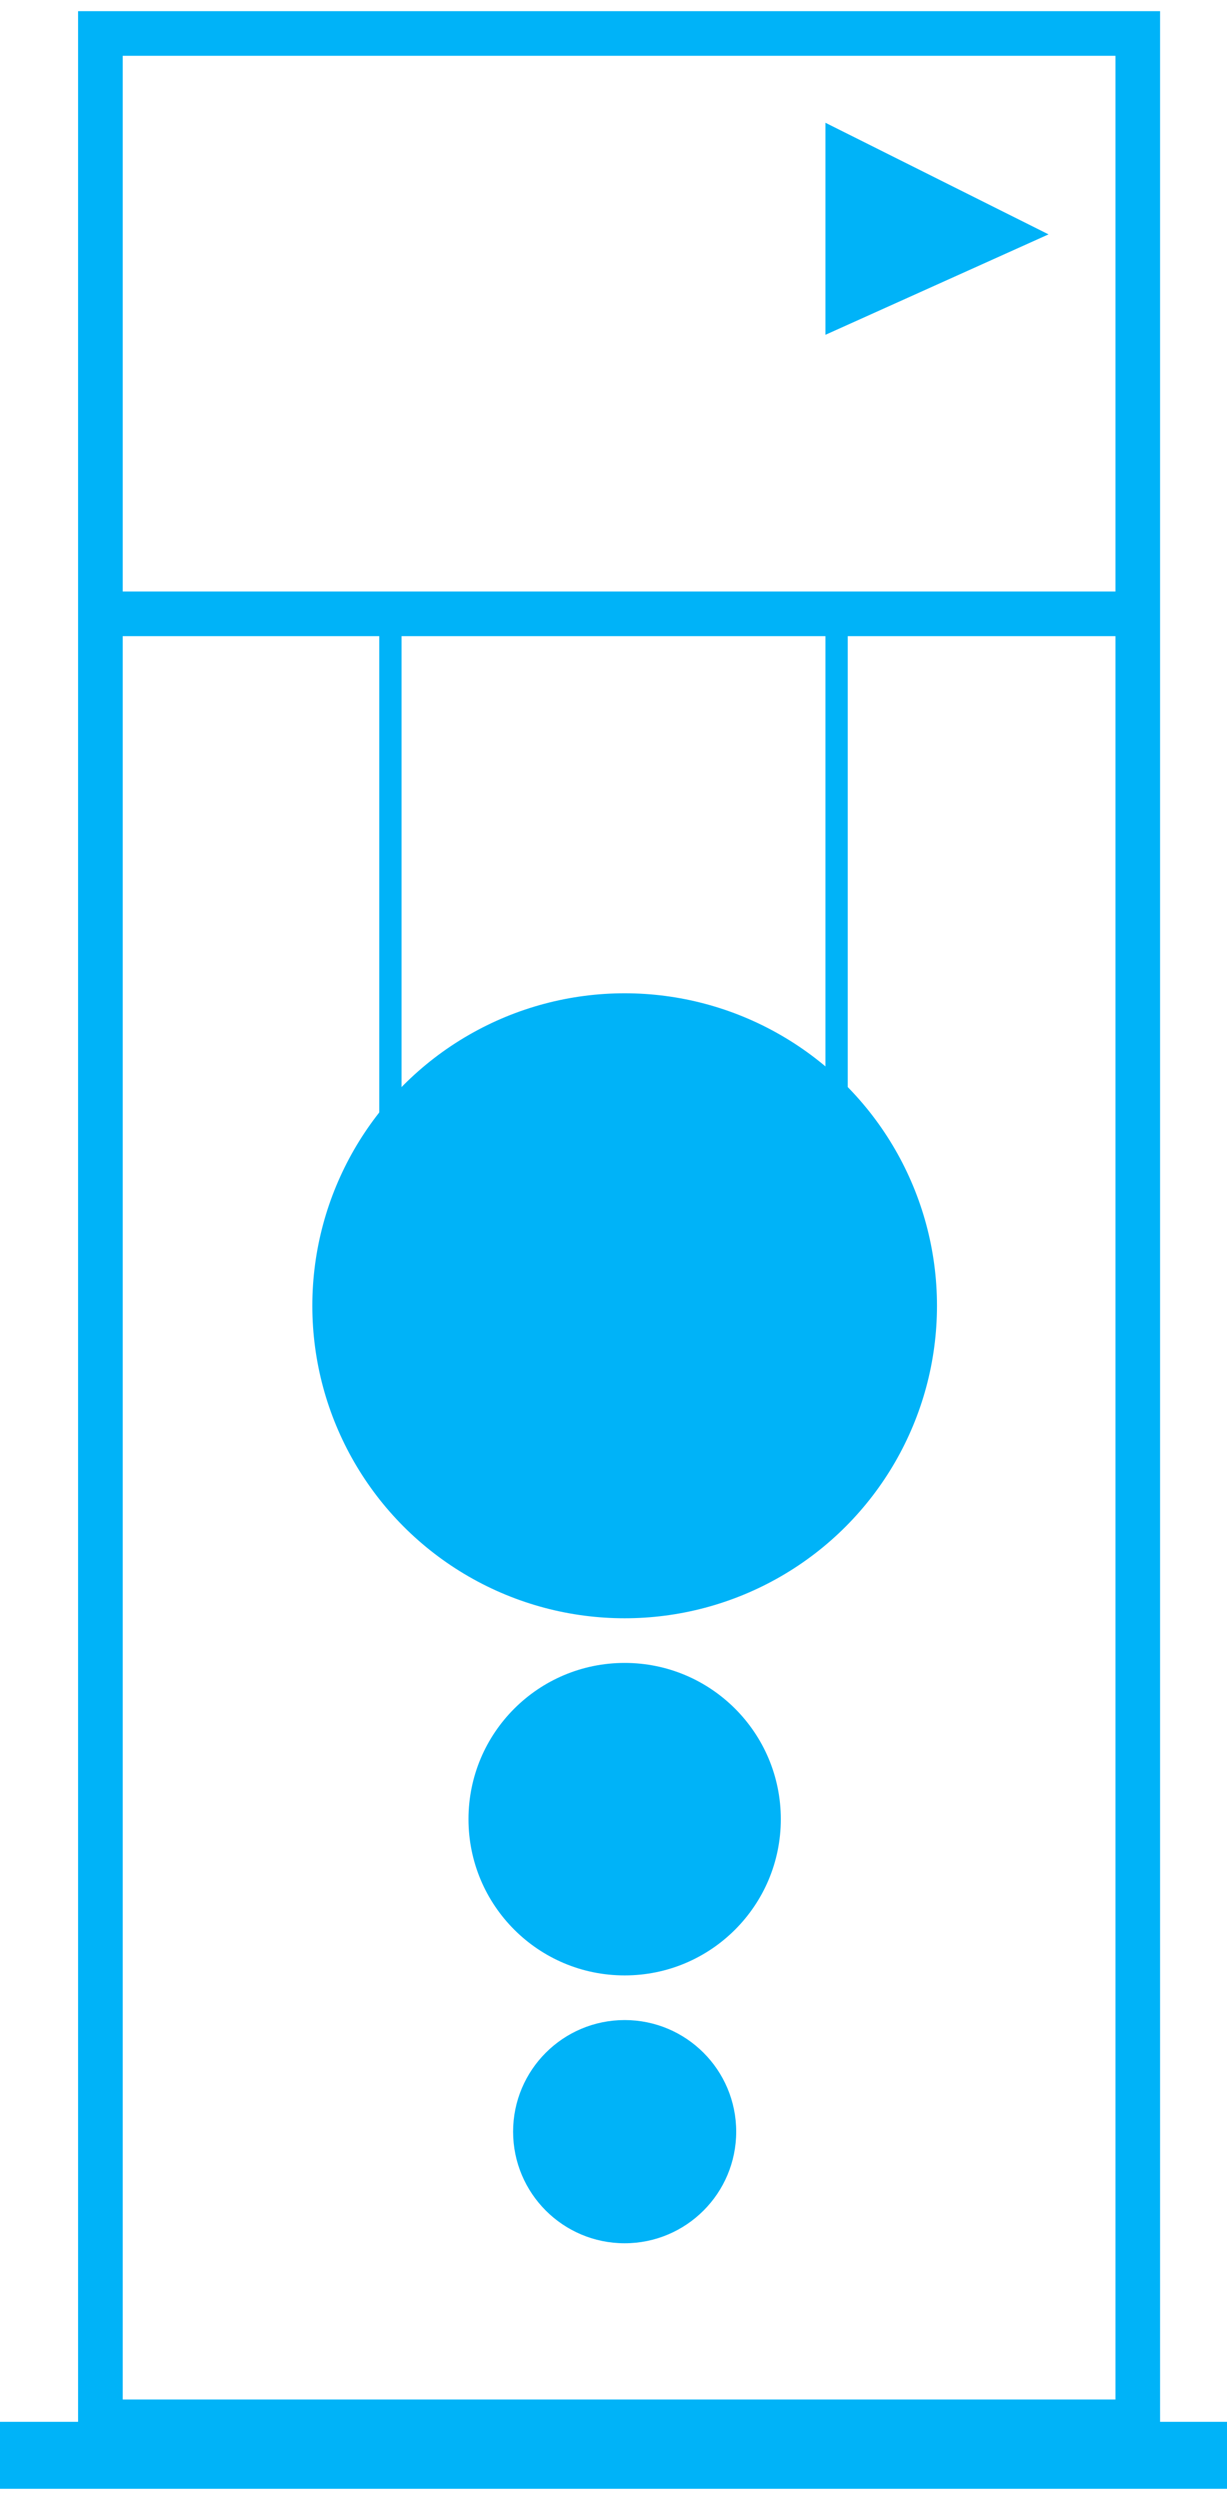 <svg width="55" height="112" fill="none" xmlns="http://www.w3.org/2000/svg"><path d="M4.5 27.5v81H51v-81m-46.5 0v-26H51v26m-46.5 0H51" stroke="#00B3F8" stroke-width="2"/><circle cx="28" cy="95.5" r="5" fill="#00B3F8"/><path d="M37 15V5.5l10 5L37 15z" fill="#00B3F8"/><path d="M17.5 28v21.5h20V28" stroke="#00B3F8"/><circle cx="28" cy="81.5" r="7" fill="#00B3F8"/><circle cx="28" cy="58.5" r="14" fill="#00B3F8"/><path fill="#00B3F8" d="M0 108.5h55v3H0z"/></svg>